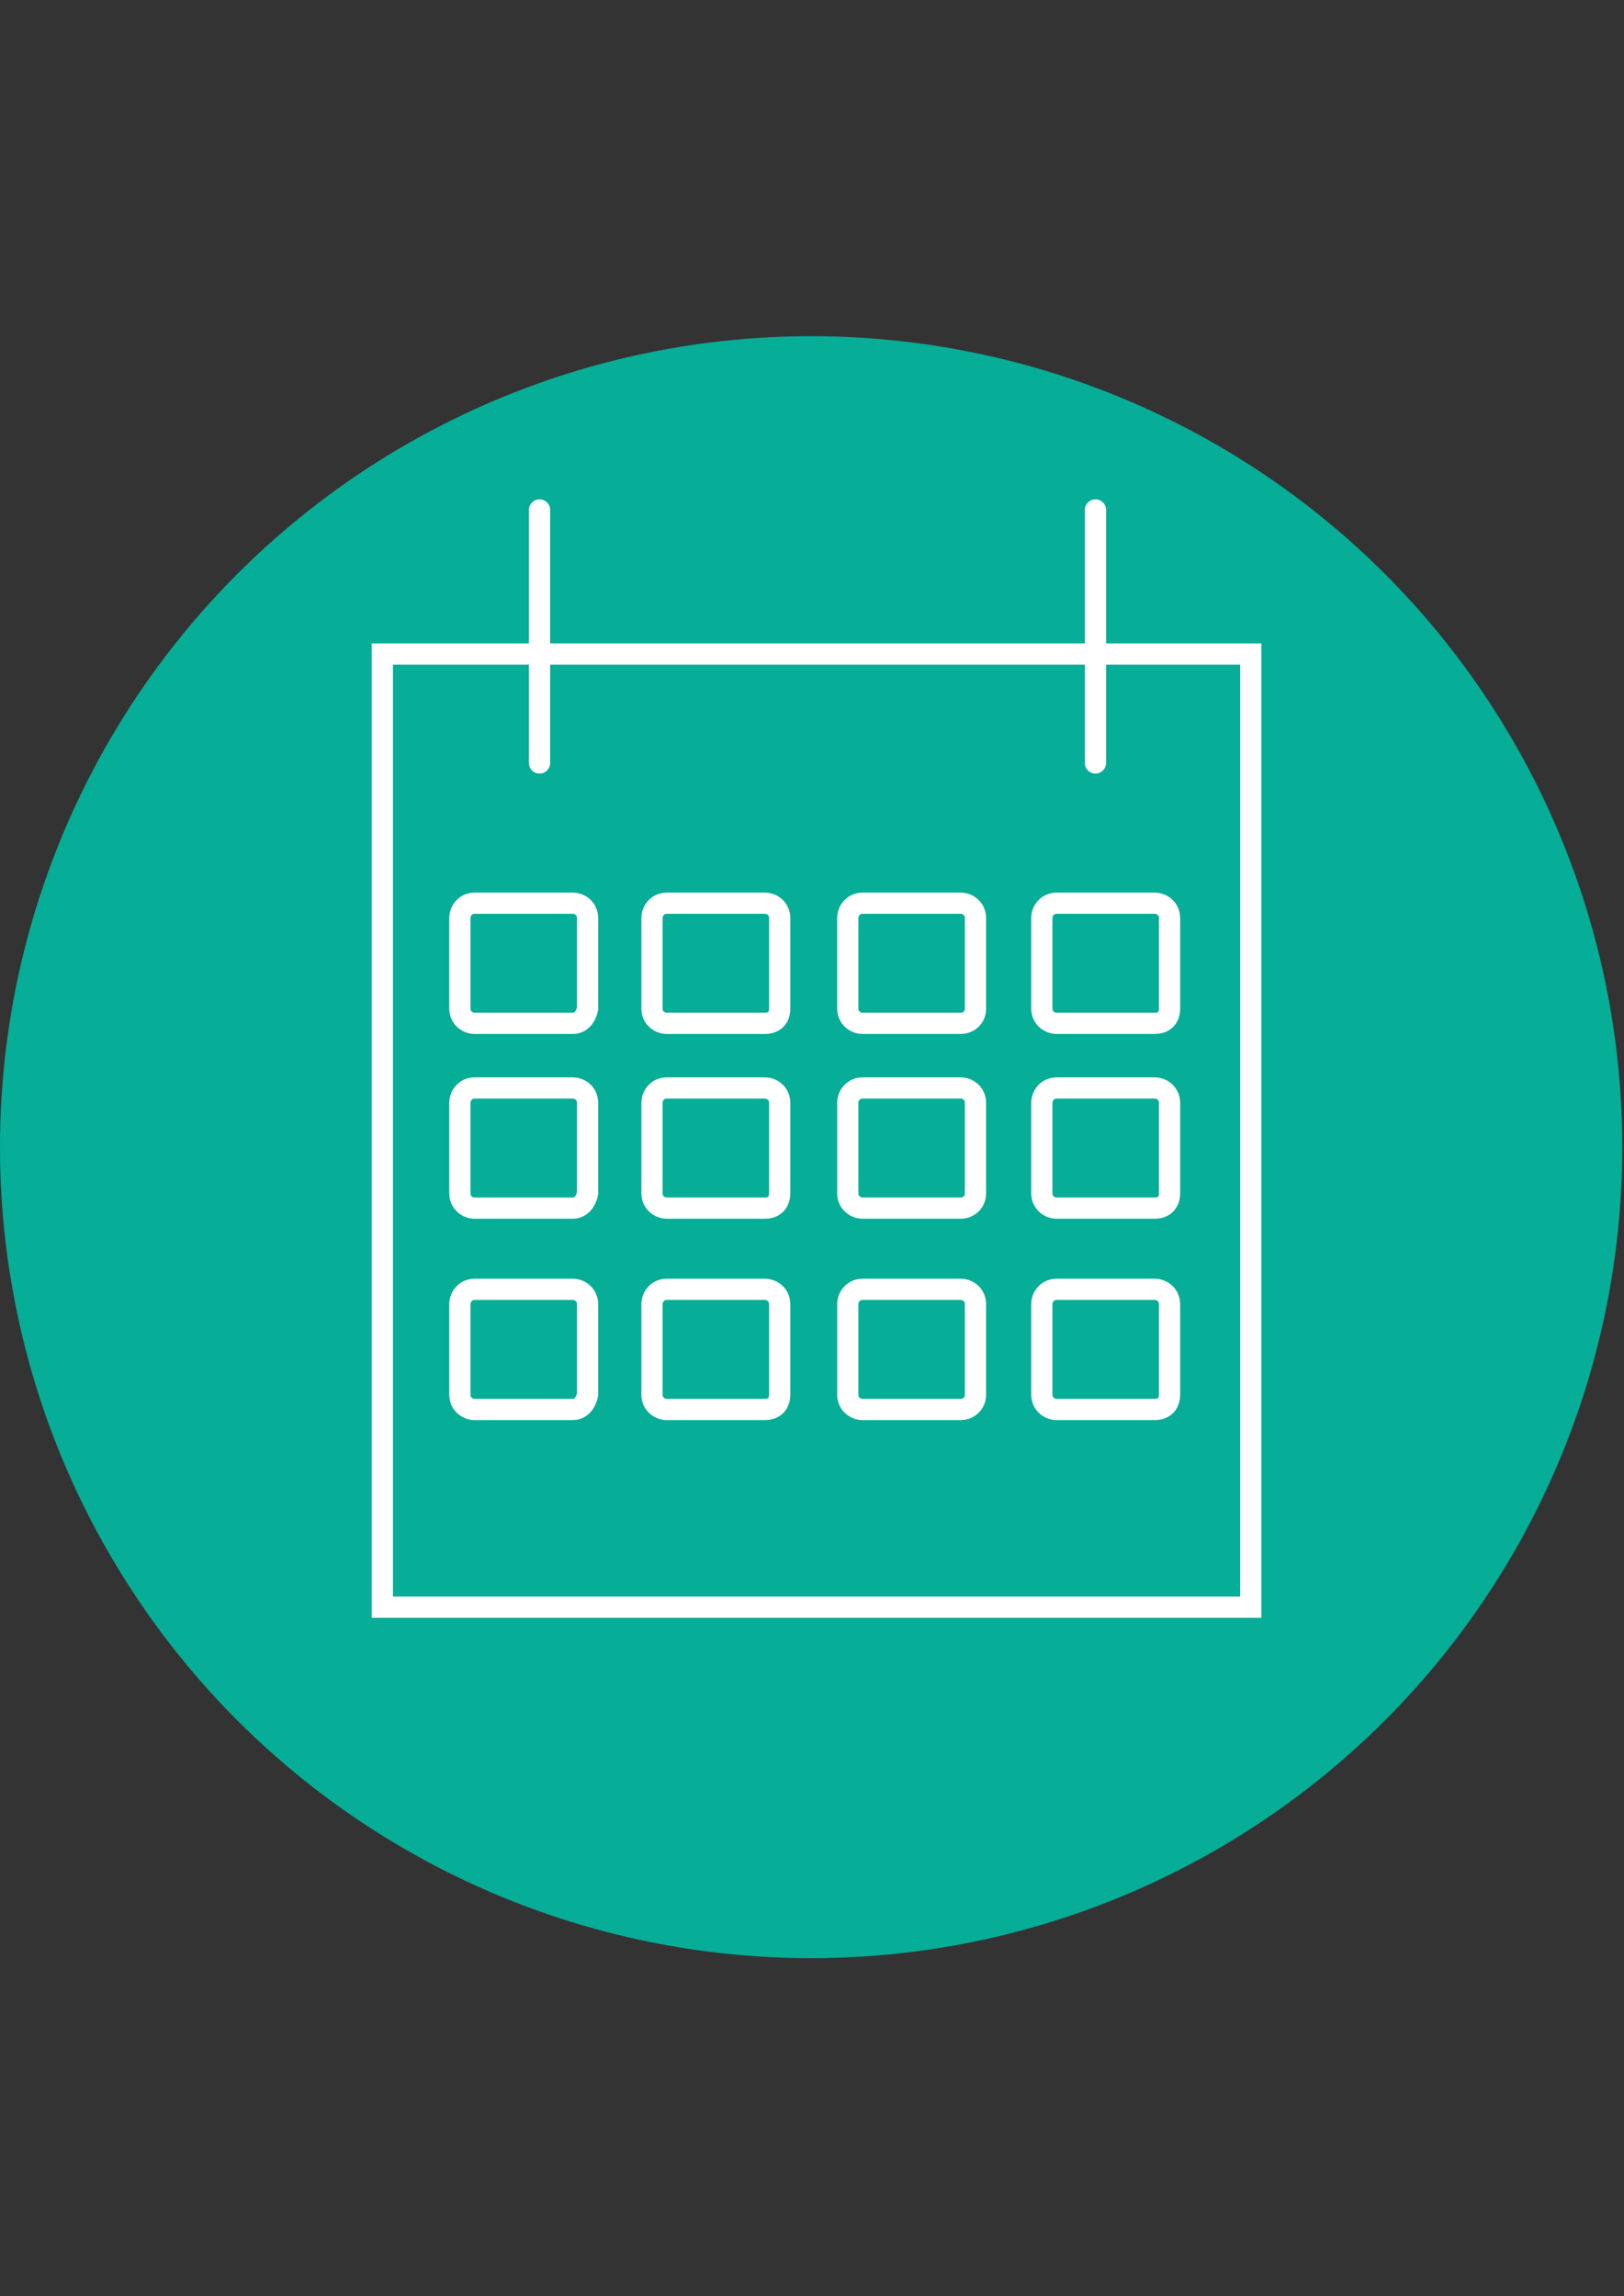 <?xml version="1.0" encoding="utf-8"?>
<!-- Generator: Adobe Illustrator 18.0.0, SVG Export Plug-In . SVG Version: 6.00 Build 0)  -->
<!DOCTYPE svg PUBLIC "-//W3C//DTD SVG 1.1//EN" "http://www.w3.org/Graphics/SVG/1.1/DTD/svg11.dtd">
<svg version="1.1" id="Calque_1" xmlns="http://www.w3.org/2000/svg" xmlns:xlink="http://www.w3.org/1999/xlink" x="0px" y="0px"
	 viewBox="0 0 841.9 1190.6" enable-background="new 0 0 841.9 1190.6" xml:space="preserve">
<rect x="0" y="0" width="841.9" height="1190.6" fill="#333333" stroke="none"/>
<g id="Calque_4">
	<g>
		<circle fill="#06AD97" cx="420.5" cy="594.8" r="420.5"/>
		<g>
			
				<rect x="198.2" y="339.1" fill="none" stroke="#FFFFFF" stroke-width="11" stroke-miterlimit="10" width="450.2" height="494.2"/>
			
				<line fill="none" stroke="#FFFFFF" stroke-width="11" stroke-linecap="round" stroke-miterlimit="10" x1="279.7" y1="264.4" x2="279.7" y2="395.6"/>
			
				<line fill="none" stroke="#FFFFFF" stroke-width="11" stroke-linecap="round" stroke-miterlimit="10" x1="567.9" y1="264.4" x2="567.9" y2="395.6"/>
			<path fill="none" stroke="#FFFFFF" stroke-width="11" stroke-miterlimit="10" d="M296.9,530.6h-50.8c-3.8,0-7.7-2.9-7.7-7.7V476
				c0-3.8,2.9-7.7,7.7-7.7h50.8c3.8,0,7.7,2.9,7.7,7.7v47C303.6,527.8,300.7,530.6,296.9,530.6z"/>
			<path fill="none" stroke="#FFFFFF" stroke-width="11" stroke-miterlimit="10" d="M396.5,530.6h-50.8c-3.8,0-7.7-2.9-7.7-7.7V476
				c0-3.8,2.9-7.7,7.7-7.7h50.8c3.8,0,7.7,2.9,7.7,7.7v47C404.2,527.8,401.3,530.6,396.5,530.6z"/>
			<path fill="none" stroke="#FFFFFF" stroke-width="11" stroke-miterlimit="10" d="M498,530.6h-50.8c-3.8,0-7.7-2.9-7.7-7.7V476
				c0-3.8,2.9-7.7,7.7-7.7H498c3.8,0,7.7,2.9,7.7,7.7v47C505.7,527.8,501.9,530.6,498,530.6z"/>
			<path fill="none" stroke="#FFFFFF" stroke-width="11" stroke-miterlimit="10" d="M598.6,530.6h-50.8c-3.8,0-7.7-2.9-7.7-7.7V476
				c0-3.8,2.9-7.7,7.7-7.7h50.8c3.8,0,7.7,2.9,7.7,7.7v47C606.3,527.8,603.4,530.6,598.6,530.6z"/>
			<path fill="none" stroke="#FFFFFF" stroke-width="11" stroke-miterlimit="10" d="M296.9,626.4h-50.8c-3.8,0-7.7-2.9-7.7-7.7
				v-46.9c0-3.8,2.9-7.7,7.7-7.7h50.8c3.8,0,7.7,2.9,7.7,7.7v46.9C303.6,623.5,300.7,626.4,296.9,626.4z"/>
			<path fill="none" stroke="#FFFFFF" stroke-width="11" stroke-miterlimit="10" d="M396.5,626.4h-50.8c-3.8,0-7.7-2.9-7.7-7.7
				v-46.9c0-3.8,2.9-7.7,7.7-7.7h50.8c3.8,0,7.7,2.9,7.7,7.7v46.9C404.2,623.5,401.3,626.4,396.5,626.4z"/>
			<path fill="none" stroke="#FFFFFF" stroke-width="11" stroke-miterlimit="10" d="M498,626.4h-50.8c-3.8,0-7.7-2.9-7.7-7.7v-46.9
				c0-3.8,2.9-7.7,7.7-7.7H498c3.8,0,7.7,2.9,7.7,7.7v46.9C505.7,623.5,501.9,626.4,498,626.4z"/>
			<path fill="none" stroke="#FFFFFF" stroke-width="11" stroke-miterlimit="10" d="M598.6,626.4h-50.8c-3.8,0-7.7-2.9-7.7-7.7
				v-46.9c0-3.8,2.9-7.7,7.7-7.7h50.8c3.8,0,7.7,2.9,7.7,7.7v46.9C606.3,623.5,603.4,626.4,598.6,626.4z"/>
			<path fill="none" stroke="#FFFFFF" stroke-width="11" stroke-miterlimit="10" d="M296.9,730.8h-50.8c-3.8,0-7.7-2.9-7.7-7.7
				v-46.9c0-3.8,2.9-7.7,7.7-7.7h50.8c3.8,0,7.7,2.9,7.7,7.7v46.9C303.6,727.9,300.7,730.8,296.9,730.8z"/>
			<path fill="none" stroke="#FFFFFF" stroke-width="11" stroke-miterlimit="10" d="M396.5,730.8h-50.8c-3.8,0-7.7-2.9-7.7-7.7
				v-46.9c0-3.8,2.9-7.7,7.7-7.7h50.8c3.8,0,7.7,2.9,7.7,7.7v46.9C404.2,727.9,401.3,730.8,396.5,730.8z"/>
			<path fill="none" stroke="#FFFFFF" stroke-width="11" stroke-miterlimit="10" d="M498,730.8h-50.8c-3.8,0-7.7-2.9-7.7-7.7v-46.9
				c0-3.8,2.9-7.7,7.7-7.7H498c3.8,0,7.7,2.9,7.7,7.7v46.9C505.7,727.9,501.9,730.8,498,730.8z"/>
			<path fill="none" stroke="#FFFFFF" stroke-width="11" stroke-miterlimit="10" d="M598.6,730.8h-50.8c-3.8,0-7.7-2.9-7.7-7.7
				v-46.9c0-3.8,2.9-7.7,7.7-7.7h50.8c3.8,0,7.7,2.9,7.7,7.7v46.9C606.3,727.9,603.4,730.8,598.6,730.8z"/>
		</g>
	</g>
</g>
</svg>
